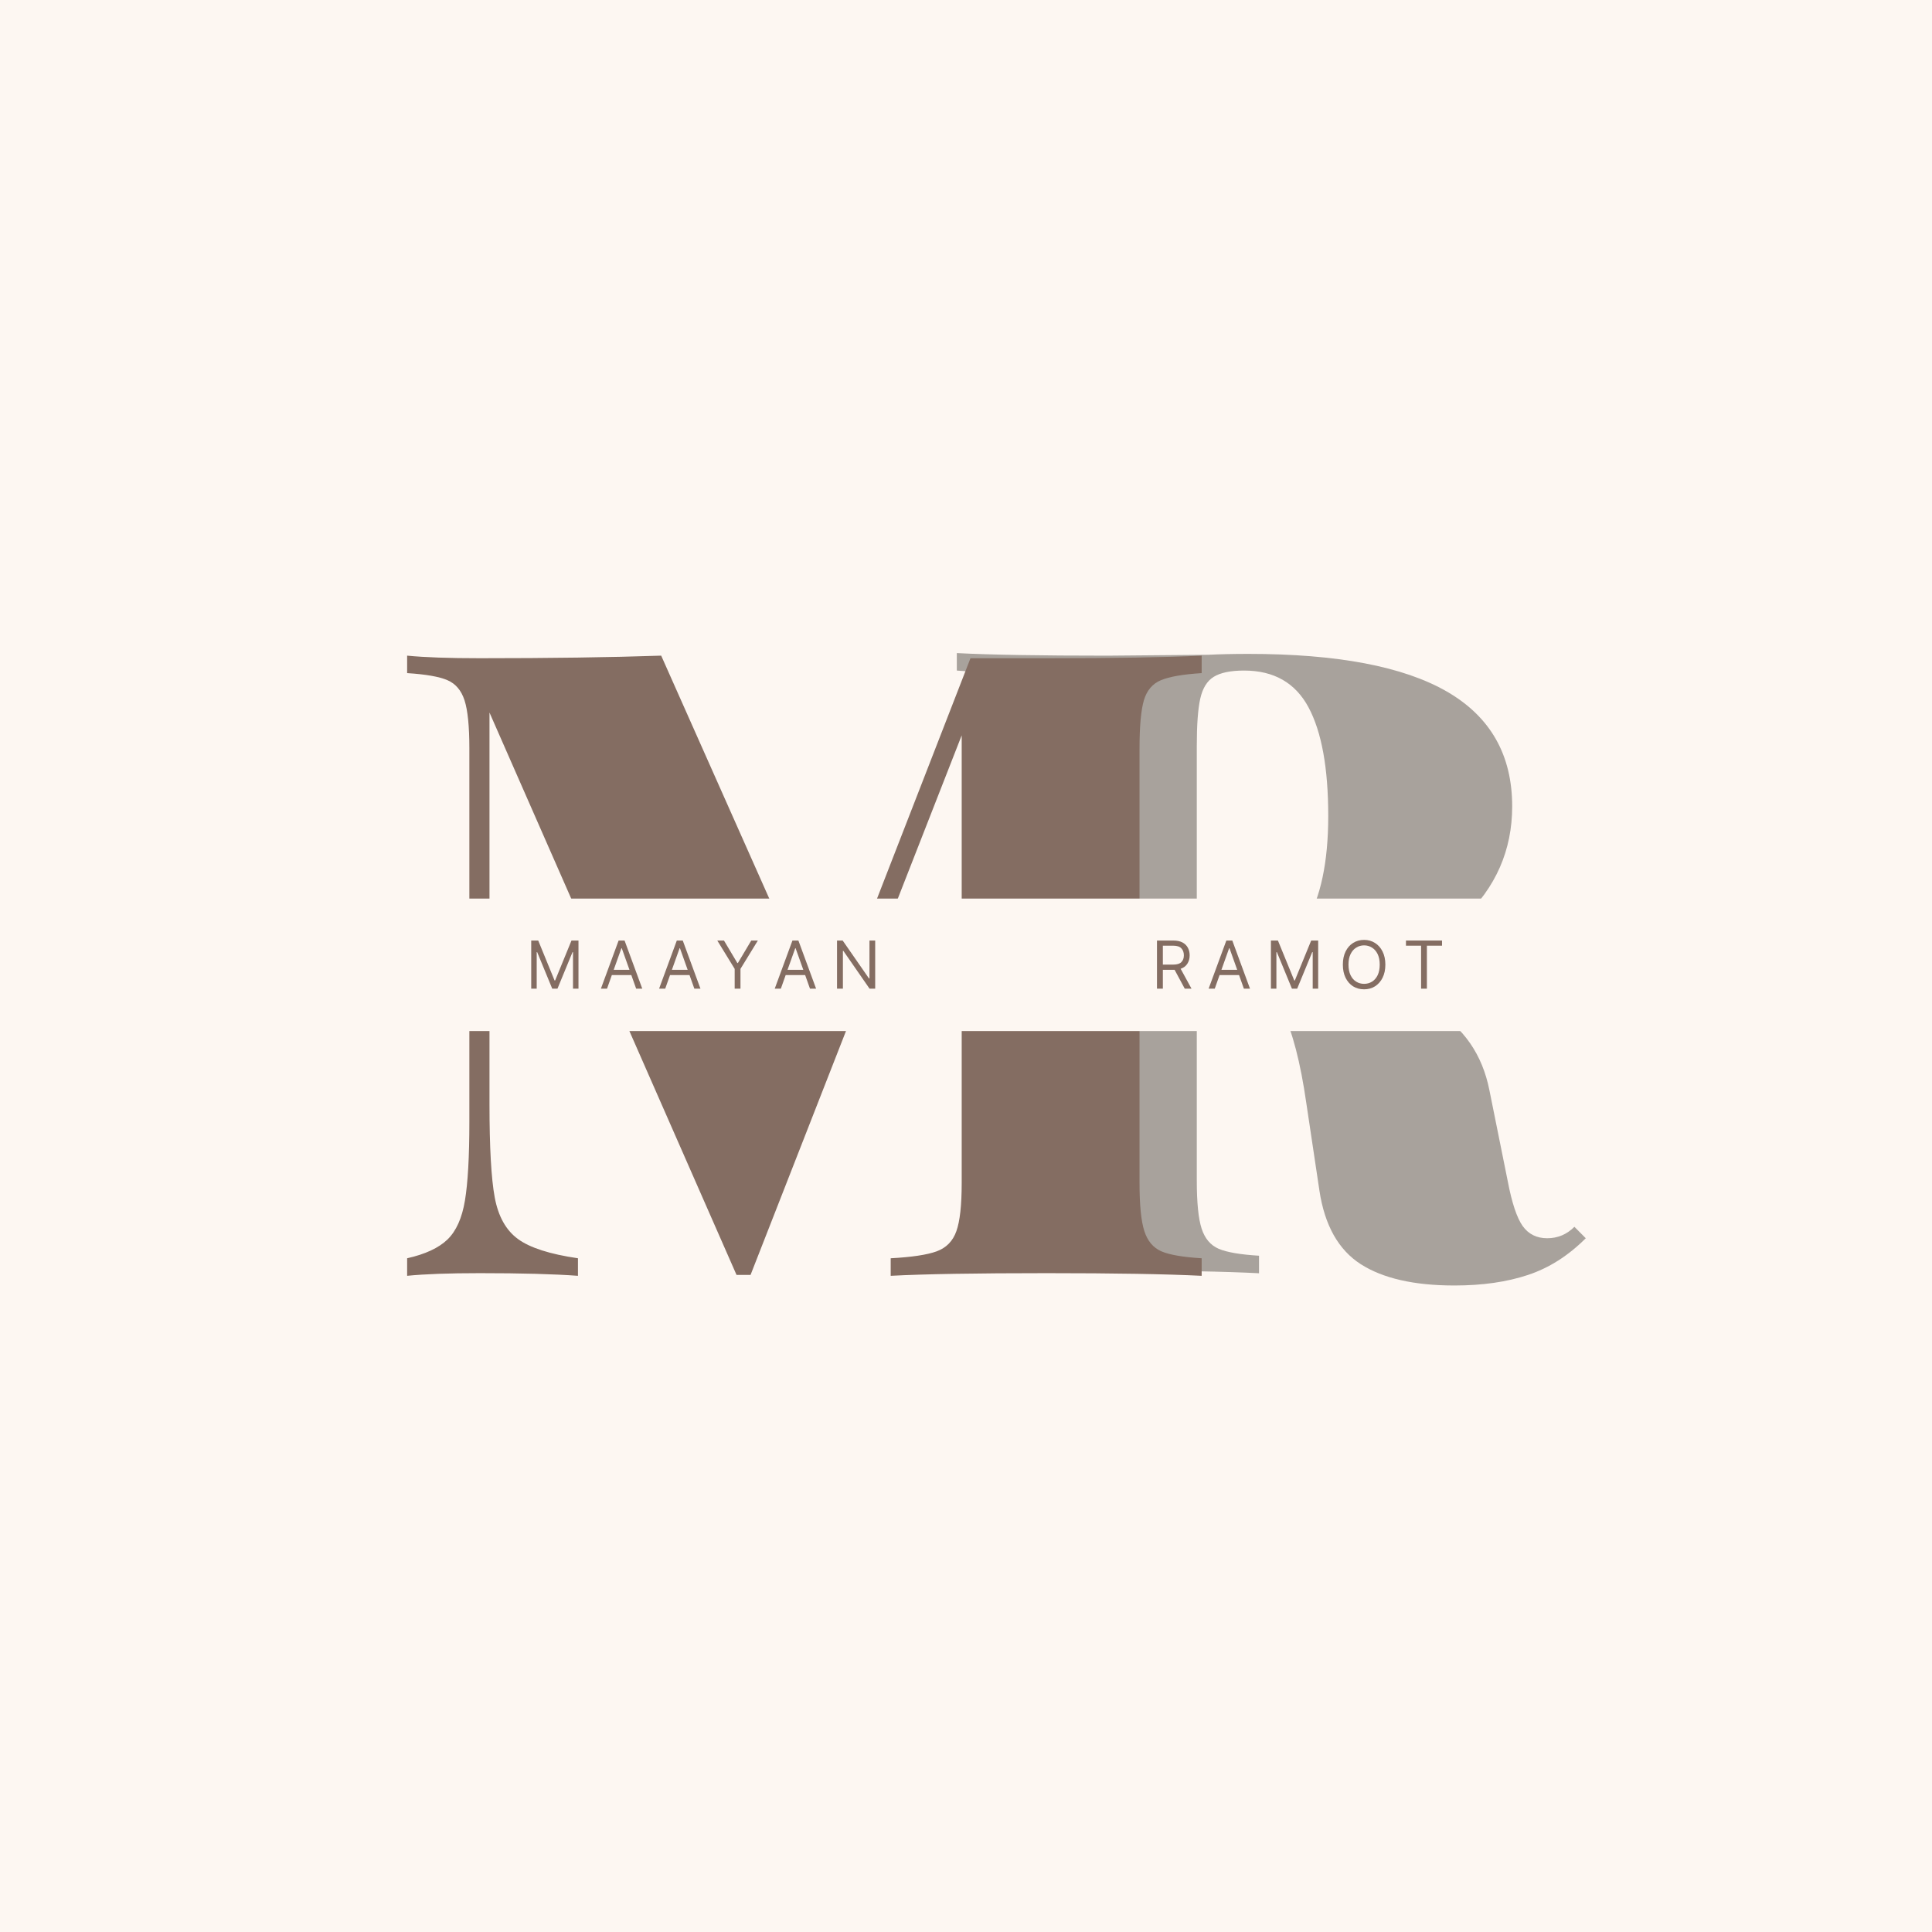 <svg xmlns="http://www.w3.org/2000/svg" xmlns:xlink="http://www.w3.org/1999/xlink" width="500" zoomAndPan="magnify" viewBox="0 0 375 375" height="500" preserveAspectRatio="xMidYMid meet" version="1.0"><defs><g/></defs><rect x="-37.5" width="450" fill="#ffffff" y="-37.5" height="450" fill-opacity="1"/><rect x="-37.5" width="450" fill="#ffffff" y="-37.5" height="450" fill-opacity="1"/><rect x="-37.5" width="450" fill="#fdf7f2" y="-37.5" height="450" fill-opacity="1"/><g fill="#a8a29c" fill-opacity="1"><g transform="translate(180.952, 247.139)"><g><path d="M 126.844 -6.797 C 123.445 -3.398 119.707 -1.023 115.625 0.328 C 111.539 1.691 106.781 2.375 101.344 2.375 C 93.52 2.375 87.453 0.988 83.141 -1.781 C 78.836 -4.562 76.176 -9.297 75.156 -15.984 L 72.609 -32.984 C 71.473 -40.922 69.91 -46.926 67.922 -51 C 65.941 -55.082 62.969 -57.125 59 -57.125 L 51.344 -57.125 L 51.344 -18.016 C 51.344 -13.711 51.656 -10.598 52.281 -8.672 C 52.906 -6.742 54.008 -5.438 55.594 -4.75 C 57.188 -4.07 59.797 -3.625 63.422 -3.406 L 63.422 0 C 56.848 -0.344 47.383 -0.516 35.031 -0.516 C 21.312 -0.516 11.223 -0.344 4.766 0 L 4.766 -3.406 C 8.391 -3.625 11.02 -4.07 12.656 -4.75 C 14.301 -5.438 15.406 -6.742 15.969 -8.672 C 16.539 -10.598 16.828 -13.711 16.828 -18.016 L 16.828 -102.359 C 16.828 -106.66 16.516 -109.773 15.891 -111.703 C 15.273 -113.629 14.172 -114.93 12.578 -115.609 C 10.992 -116.297 8.391 -116.754 4.766 -116.984 L 4.766 -120.375 C 11.223 -120.039 20.969 -119.875 34 -119.875 L 53.562 -120.047 C 55.82 -120.16 58.426 -120.219 61.375 -120.219 C 78.602 -120.219 91.441 -117.781 99.891 -112.906 C 108.336 -108.031 112.562 -100.602 112.562 -90.625 C 112.562 -82.125 109.383 -74.867 103.031 -68.859 C 96.688 -62.848 86.035 -59.164 71.078 -57.812 C 82.641 -57.02 91.363 -54.836 97.25 -51.266 C 103.145 -47.691 106.773 -42.445 108.141 -35.531 L 111.703 -17.859 C 112.504 -13.66 113.469 -10.766 114.594 -9.172 C 115.727 -7.586 117.316 -6.797 119.359 -6.797 C 121.398 -6.797 123.16 -7.535 124.641 -9.016 Z M 60.531 -116.984 C 57.926 -116.984 55.969 -116.582 54.656 -115.781 C 53.352 -114.988 52.473 -113.57 52.016 -111.531 C 51.566 -109.5 51.344 -106.441 51.344 -102.359 L 51.344 -60.531 L 55.938 -60.531 C 63.988 -60.531 69.488 -62.992 72.438 -67.922 C 75.383 -72.859 76.859 -79.801 76.859 -88.75 C 76.859 -98.051 75.582 -105.082 73.031 -109.844 C 70.477 -114.602 66.312 -116.984 60.531 -116.984 Z M 60.531 -116.984 "/></g></g></g><g fill="#846d62" fill-opacity="1"><g transform="translate(73.931, 247.635)"><g><path d="M 159.312 -116.984 C 155.688 -116.754 153.051 -116.297 151.406 -115.609 C 149.77 -114.93 148.664 -113.629 148.094 -111.703 C 147.531 -109.773 147.25 -106.66 147.25 -102.359 L 147.25 -18.016 C 147.25 -13.711 147.562 -10.598 148.188 -8.672 C 148.812 -6.742 149.914 -5.438 151.5 -4.75 C 153.082 -4.07 155.688 -3.625 159.312 -3.406 L 159.312 0 C 152.406 -0.344 142.375 -0.516 129.219 -0.516 C 115.508 -0.516 105.422 -0.344 98.953 0 L 98.953 -3.406 C 103.035 -3.625 106.008 -4.07 107.875 -4.75 C 109.75 -5.438 111.023 -6.742 111.703 -8.672 C 112.391 -10.598 112.734 -13.711 112.734 -18.016 L 112.734 -104.906 L 71.75 -0.172 L 69.031 -0.172 L 21.078 -109.328 L 21.078 -33.328 C 21.078 -24.941 21.414 -18.906 22.094 -15.219 C 22.781 -11.531 24.285 -8.836 26.609 -7.141 C 28.93 -5.441 32.812 -4.195 38.25 -3.406 L 38.25 0 C 33.602 -0.344 27.258 -0.516 19.219 -0.516 C 13.207 -0.516 8.5 -0.344 5.094 0 L 5.094 -3.406 C 8.613 -4.195 11.223 -5.41 12.922 -7.047 C 14.617 -8.691 15.75 -11.211 16.312 -14.609 C 16.883 -18.016 17.172 -23.117 17.172 -29.922 L 17.172 -102.359 C 17.172 -106.66 16.859 -109.773 16.234 -111.703 C 15.609 -113.629 14.504 -114.93 12.922 -115.609 C 11.336 -116.297 8.727 -116.754 5.094 -116.984 L 5.094 -120.375 C 8.5 -120.039 13.207 -119.875 19.219 -119.875 C 32.82 -119.875 44.551 -120.039 54.406 -120.375 L 86.547 -48.125 L 114.438 -119.875 L 129.219 -119.875 C 142.375 -119.875 152.406 -120.039 159.312 -120.375 Z M 159.312 -116.984 "/></g></g></g><path fill="#fdf7f2" d="M 90.434 174.414 L 292.344 174.414 L 292.344 200.125 L 90.434 200.125 L 90.434 174.414 " fill-opacity="1" fill-rule="nonzero"/><g fill="#846d62" fill-opacity="1"><g transform="translate(101.985, 191.901)"><g><path d="M 1.125 -9.344 L 2.484 -9.344 L 5.656 -1.594 L 5.766 -1.594 L 8.938 -9.344 L 10.297 -9.344 L 10.297 0 L 9.234 0 L 9.234 -7.094 L 9.141 -7.094 L 6.219 0 L 5.203 0 L 2.281 -7.094 L 2.188 -7.094 L 2.188 0 L 1.125 0 Z M 1.125 -9.344 "/></g></g></g><g fill="#846d62" fill-opacity="1"><g transform="translate(116.306, 191.901)"><g><path d="M 1.516 0 L 0.328 0 L 3.766 -9.344 L 4.922 -9.344 L 8.359 0 L 7.172 0 L 6.234 -2.641 L 2.453 -2.641 Z M 2.812 -3.656 L 5.875 -3.656 L 4.375 -7.859 L 4.312 -7.859 Z M 2.812 -3.656 "/></g></g></g><g fill="#846d62" fill-opacity="1"><g transform="translate(127.601, 191.901)"><g><path d="M 1.516 0 L 0.328 0 L 3.766 -9.344 L 4.922 -9.344 L 8.359 0 L 7.172 0 L 6.234 -2.641 L 2.453 -2.641 Z M 2.812 -3.656 L 5.875 -3.656 L 4.375 -7.859 L 4.312 -7.859 Z M 2.812 -3.656 "/></g></g></g><g fill="#846d62" fill-opacity="1"><g transform="translate(138.897, 191.901)"><g><path d="M 0.328 -9.344 L 1.625 -9.344 L 4.219 -4.984 L 4.328 -4.984 L 6.922 -9.344 L 8.203 -9.344 L 4.828 -3.844 L 4.828 0 L 3.703 0 L 3.703 -3.844 Z M 0.328 -9.344 "/></g></g></g><g fill="#846d62" fill-opacity="1"><g transform="translate(150.046, 191.901)"><g><path d="M 1.516 0 L 0.328 0 L 3.766 -9.344 L 4.922 -9.344 L 8.359 0 L 7.172 0 L 6.234 -2.641 L 2.453 -2.641 Z M 2.812 -3.656 L 5.875 -3.656 L 4.375 -7.859 L 4.312 -7.859 Z M 2.812 -3.656 "/></g></g></g><g fill="#846d62" fill-opacity="1"><g transform="translate(161.342, 191.901)"><g><path d="M 8.531 -9.344 L 8.531 0 L 7.438 0 L 2.359 -7.328 L 2.266 -7.328 L 2.266 0 L 1.125 0 L 1.125 -9.344 L 2.219 -9.344 L 7.328 -1.984 L 7.422 -1.984 L 7.422 -9.344 Z M 8.531 -9.344 "/></g></g></g><g fill="#846d62" fill-opacity="1"><g transform="translate(173.616, 191.901)"><g/></g></g><g fill="#846d62" fill-opacity="1"><g transform="translate(179.845, 191.901)"><g/></g></g><g fill="#846d62" fill-opacity="1"><g transform="translate(186.073, 191.901)"><g/></g></g><g fill="#846d62" fill-opacity="1"><g transform="translate(192.302, 191.901)"><g/></g></g><g fill="#846d62" fill-opacity="1"><g transform="translate(198.531, 191.901)"><g/></g></g><g fill="#846d62" fill-opacity="1"><g transform="translate(204.76, 191.901)"><g/></g></g><g fill="#846d62" fill-opacity="1"><g transform="translate(210.989, 191.901)"><g/></g></g><g fill="#846d62" fill-opacity="1"><g transform="translate(217.217, 191.901)"><g/></g></g><g fill="#846d62" fill-opacity="1"><g transform="translate(223.444, 191.901)"><g><path d="M 1.125 0 L 1.125 -9.344 L 4.281 -9.344 C 5.008 -9.344 5.609 -9.219 6.078 -8.969 C 6.547 -8.719 6.895 -8.375 7.125 -7.938 C 7.352 -7.508 7.469 -7.02 7.469 -6.469 C 7.469 -5.852 7.32 -5.316 7.031 -4.859 C 6.75 -4.398 6.312 -4.066 5.719 -3.859 L 7.828 0 L 6.516 0 L 4.547 -3.656 C 4.461 -3.656 4.383 -3.656 4.312 -3.656 L 2.266 -3.656 L 2.266 0 Z M 2.266 -4.672 L 4.266 -4.672 C 5.016 -4.672 5.547 -4.832 5.859 -5.156 C 6.18 -5.477 6.344 -5.914 6.344 -6.469 C 6.344 -7.039 6.18 -7.492 5.859 -7.828 C 5.547 -8.172 5.008 -8.344 4.25 -8.344 L 2.266 -8.344 Z M 2.266 -4.672 "/></g></g></g><g fill="#846d62" fill-opacity="1"><g transform="translate(234.266, 191.901)"><g><path d="M 1.516 0 L 0.328 0 L 3.766 -9.344 L 4.922 -9.344 L 8.359 0 L 7.172 0 L 6.234 -2.641 L 2.453 -2.641 Z M 2.812 -3.656 L 5.875 -3.656 L 4.375 -7.859 L 4.312 -7.859 Z M 2.812 -3.656 "/></g></g></g><g fill="#846d62" fill-opacity="1"><g transform="translate(245.561, 191.901)"><g><path d="M 1.125 -9.344 L 2.484 -9.344 L 5.656 -1.594 L 5.766 -1.594 L 8.938 -9.344 L 10.297 -9.344 L 10.297 0 L 9.234 0 L 9.234 -7.094 L 9.141 -7.094 L 6.219 0 L 5.203 0 L 2.281 -7.094 L 2.188 -7.094 L 2.188 0 L 1.125 0 Z M 1.125 -9.344 "/></g></g></g><g fill="#846d62" fill-opacity="1"><g transform="translate(259.882, 191.901)"><g><path d="M 9.016 -4.672 C 9.016 -3.68 8.832 -2.828 8.469 -2.109 C 8.113 -1.398 7.625 -0.848 7 -0.453 C 6.383 -0.066 5.68 0.125 4.891 0.125 C 4.086 0.125 3.375 -0.066 2.75 -0.453 C 2.133 -0.848 1.648 -1.398 1.297 -2.109 C 0.941 -2.828 0.766 -3.68 0.766 -4.672 C 0.766 -5.648 0.941 -6.5 1.297 -7.219 C 1.648 -7.938 2.133 -8.488 2.75 -8.875 C 3.375 -9.27 4.086 -9.469 4.891 -9.469 C 5.68 -9.469 6.383 -9.27 7 -8.875 C 7.625 -8.488 8.113 -7.938 8.469 -7.219 C 8.832 -6.5 9.016 -5.648 9.016 -4.672 Z M 7.922 -4.672 C 7.922 -5.484 7.785 -6.164 7.516 -6.719 C 7.242 -7.27 6.879 -7.688 6.422 -7.969 C 5.961 -8.258 5.453 -8.406 4.891 -8.406 C 4.328 -8.406 3.816 -8.258 3.359 -7.969 C 2.898 -7.688 2.535 -7.27 2.266 -6.719 C 1.992 -6.164 1.859 -5.484 1.859 -4.672 C 1.859 -3.859 1.992 -3.172 2.266 -2.609 C 2.535 -2.055 2.898 -1.641 3.359 -1.359 C 3.816 -1.078 4.328 -0.938 4.891 -0.938 C 5.453 -0.938 5.961 -1.078 6.422 -1.359 C 6.879 -1.641 7.242 -2.055 7.516 -2.609 C 7.785 -3.172 7.922 -3.859 7.922 -4.672 Z M 7.922 -4.672 "/></g></g></g><g fill="#846d62" fill-opacity="1"><g transform="translate(272.271, 191.901)"><g><path d="M 0.625 -8.344 L 0.625 -9.344 L 7.625 -9.344 L 7.625 -8.344 L 4.688 -8.344 L 4.688 0 L 3.562 0 L 3.562 -8.344 Z M 0.625 -8.344 "/></g></g></g></svg>